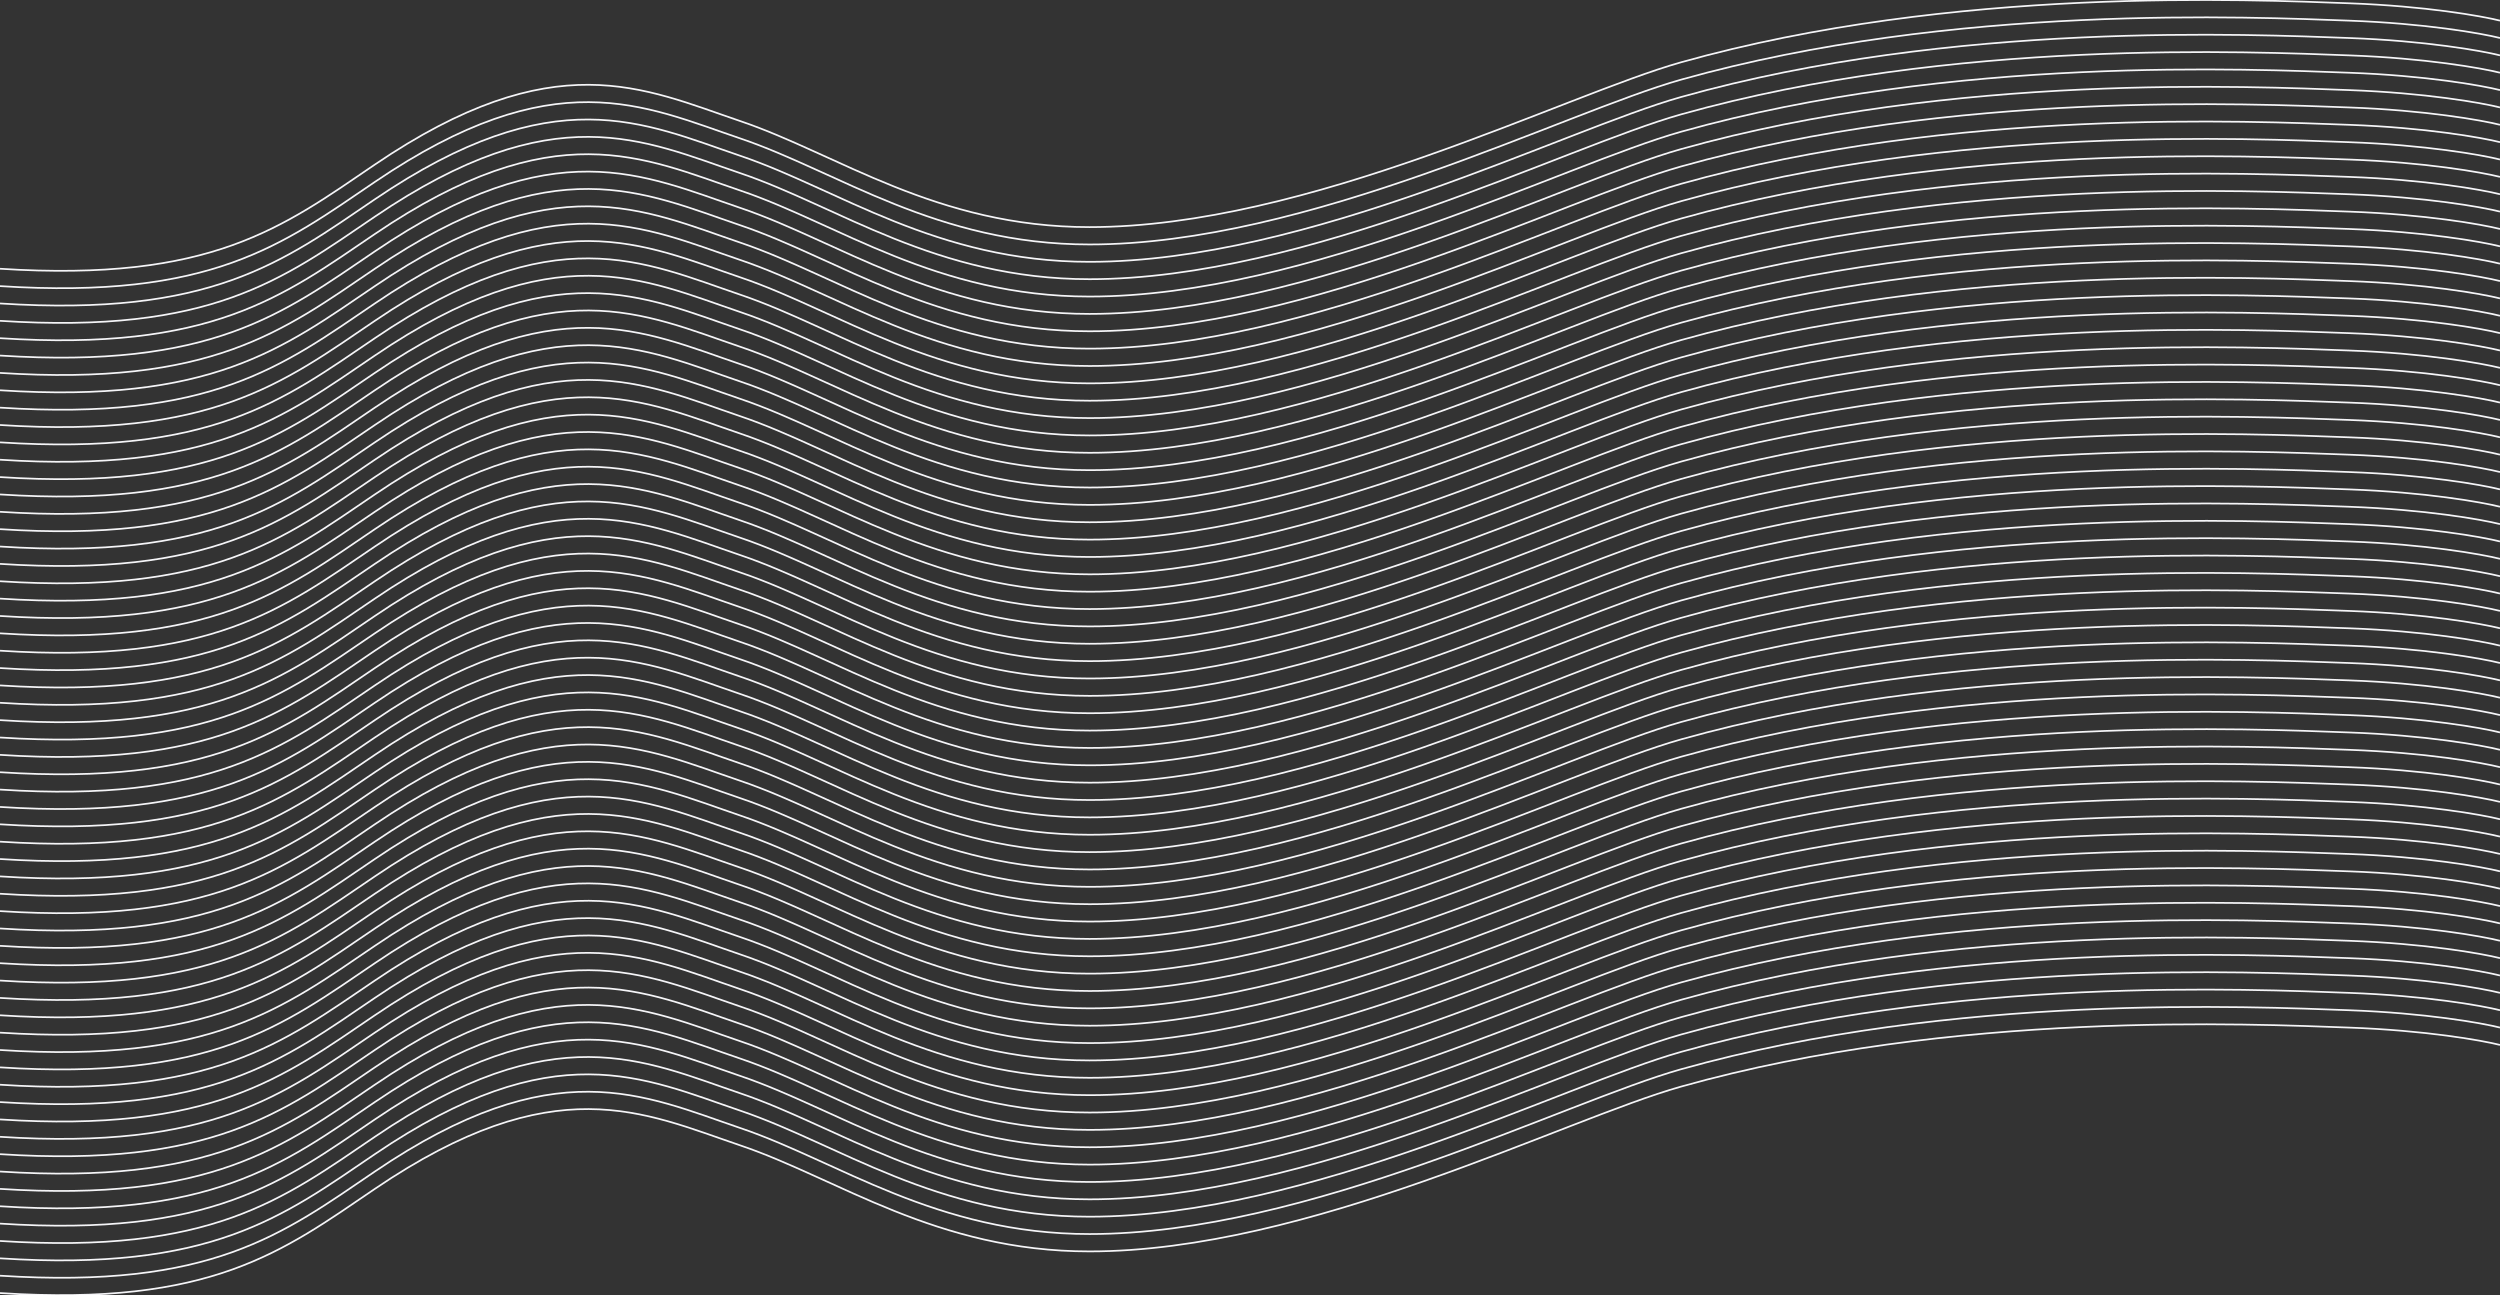 <svg width="1440" height="746" viewBox="0 0 1440 746" fill="none" xmlns="http://www.w3.org/2000/svg">
<rect x="0" y="0" width="1440" height="746" fill="#333333" stroke="none"/>
<g clip-path="url(#clip0_4364_256)">
<path d="M0 154.797C121.915 162.653 162.887 130.812 215.85 94.834C319.428 24.473 370.743 50.861 426.704 69.849C482.665 88.837 539.263 130.812 627.564 130.812C753.477 130.812 901.124 54.765 968.328 35.87C1125.22 -8.242 1298.1 -0.108 1353.06 1.891C1397.03 3.49 1429.34 9.22 1440 11.885" stroke="#F5F5F8"/>
<path d="M0 164.797C121.915 172.653 162.887 140.812 215.85 104.834C319.428 34.473 370.743 60.861 426.704 79.849C482.665 98.837 539.263 140.812 627.564 140.812C753.477 140.812 901.124 64.765 968.328 45.87C1125.22 1.758 1298.1 9.892 1353.06 11.891C1397.03 13.49 1429.34 19.22 1440 21.885" stroke="#F5F5F8"/>
<path d="M0 174.797C121.915 182.653 162.887 150.812 215.85 114.834C319.428 44.473 370.743 70.861 426.704 89.849C482.665 108.837 539.263 150.812 627.564 150.812C753.477 150.812 901.124 74.765 968.328 55.87C1125.22 11.758 1298.1 19.892 1353.06 21.891C1397.03 23.49 1429.34 29.22 1440 31.885" stroke="#F5F5F8"/>
<path d="M0 184.797C121.915 192.653 162.887 160.812 215.85 124.834C319.428 54.473 370.743 80.861 426.704 99.849C482.665 118.837 539.263 160.812 627.564 160.812C753.477 160.812 901.124 84.765 968.328 65.87C1125.22 21.758 1298.1 29.892 1353.06 31.891C1397.03 33.49 1429.34 39.22 1440 41.885" stroke="#F5F5F8"/>
<path d="M0 194.797C121.915 202.653 162.887 170.812 215.85 134.834C319.428 64.473 370.743 90.861 426.704 109.849C482.665 128.837 539.263 170.812 627.564 170.812C753.477 170.812 901.124 94.765 968.328 75.87C1125.22 31.758 1298.1 39.892 1353.06 41.891C1397.03 43.49 1429.34 49.22 1440 51.885" stroke="#F5F5F8"/>
<path d="M0 204.797C121.915 212.653 162.887 180.812 215.85 144.834C319.428 74.473 370.743 100.86 426.704 119.849C482.665 138.837 539.263 180.812 627.564 180.812C753.477 180.812 901.124 104.765 968.328 85.87C1125.22 41.758 1298.1 49.892 1353.06 51.891C1397.03 53.49 1429.34 59.22 1440 61.885" stroke="#F5F5F8"/>
<path d="M0 214.797C121.915 222.653 162.887 190.812 215.85 154.834C319.428 84.473 370.743 110.86 426.704 129.849C482.665 148.837 539.263 190.812 627.564 190.812C753.477 190.812 901.124 114.765 968.328 95.87C1125.22 51.758 1298.1 59.892 1353.06 61.891C1397.03 63.49 1429.34 69.22 1440 71.885" stroke="#F5F5F8"/>
<path d="M0 224.797C121.915 232.653 162.887 200.812 215.85 164.834C319.428 94.473 370.743 120.86 426.704 139.849C482.665 158.837 539.263 200.812 627.564 200.812C753.477 200.812 901.124 124.765 968.328 105.87C1125.22 61.758 1298.1 69.892 1353.06 71.891C1397.03 73.49 1429.34 79.22 1440 81.885" stroke="#F5F5F8"/>
<path d="M0 234.797C121.915 242.653 162.887 210.812 215.85 174.834C319.428 104.473 370.743 130.86 426.704 149.849C482.665 168.837 539.263 210.812 627.564 210.812C753.477 210.812 901.124 134.765 968.328 115.87C1125.22 71.758 1298.1 79.892 1353.06 81.891C1397.03 83.49 1429.34 89.22 1440 91.885" stroke="#F5F5F8"/>
<path d="M0 244.797C121.915 252.653 162.887 220.812 215.85 184.834C319.428 114.473 370.743 140.86 426.704 159.849C482.665 178.837 539.263 220.812 627.564 220.812C753.477 220.812 901.124 144.765 968.328 125.87C1125.22 81.758 1298.1 89.892 1353.06 91.891C1397.03 93.49 1429.34 99.22 1440 101.885" stroke="#F5F5F8"/>
<path d="M0 254.797C121.915 262.653 162.887 230.812 215.85 194.834C319.428 124.473 370.743 150.86 426.704 169.849C482.665 188.837 539.263 230.812 627.564 230.812C753.477 230.812 901.124 154.765 968.328 135.87C1125.22 91.758 1298.1 99.892 1353.06 101.891C1397.03 103.49 1429.34 109.22 1440 111.885" stroke="#F5F5F8"/>
<path d="M0 264.797C121.915 272.653 162.887 240.812 215.85 204.834C319.428 134.473 370.743 160.86 426.704 179.849C482.665 198.837 539.263 240.812 627.564 240.812C753.477 240.812 901.124 164.765 968.328 145.87C1125.22 101.758 1298.1 109.892 1353.06 111.891C1397.03 113.49 1429.34 119.22 1440 121.885" stroke="#F5F5F8"/>
<path d="M0 274.797C121.915 282.653 162.887 250.812 215.85 214.834C319.428 144.473 370.743 170.86 426.704 189.849C482.665 208.837 539.263 250.812 627.564 250.812C753.477 250.812 901.124 174.765 968.328 155.87C1125.22 111.758 1298.1 119.892 1353.06 121.891C1397.03 123.49 1429.34 129.22 1440 131.885" stroke="#F5F5F8"/>
<path d="M0 284.797C121.915 292.653 162.887 260.812 215.85 224.834C319.428 154.473 370.743 180.86 426.704 199.849C482.665 218.837 539.263 260.812 627.564 260.812C753.477 260.812 901.124 184.765 968.328 165.87C1125.22 121.758 1298.1 129.892 1353.06 131.891C1397.03 133.49 1429.34 139.22 1440 141.885" stroke="#F5F5F8"/>
<path d="M0 294.797C121.915 302.653 162.887 270.812 215.85 234.834C319.428 164.473 370.743 190.86 426.704 209.849C482.665 228.837 539.263 270.812 627.564 270.812C753.477 270.812 901.124 194.765 968.328 175.87C1125.22 131.758 1298.1 139.892 1353.06 141.891C1397.03 143.49 1429.34 149.22 1440 151.885" stroke="#F5F5F8"/>
<path d="M0 304.797C121.915 312.653 162.887 280.812 215.85 244.834C319.428 174.473 370.743 200.86 426.704 219.849C482.665 238.837 539.263 280.812 627.564 280.812C753.477 280.812 901.124 204.765 968.328 185.87C1125.22 141.758 1298.1 149.892 1353.06 151.891C1397.03 153.49 1429.34 159.22 1440 161.885" stroke="#F5F5F8"/>
<path d="M0 314.797C121.915 322.653 162.887 290.812 215.85 254.834C319.428 184.473 370.743 210.86 426.704 229.849C482.665 248.837 539.263 290.812 627.564 290.812C753.477 290.812 901.124 214.765 968.328 195.87C1125.22 151.758 1298.1 159.892 1353.06 161.891C1397.03 163.49 1429.34 169.22 1440 171.885" stroke="#F5F5F8"/>
<path d="M0 324.797C121.915 332.653 162.887 300.812 215.85 264.834C319.428 194.473 370.743 220.86 426.704 239.849C482.665 258.837 539.263 300.812 627.564 300.812C753.477 300.812 901.124 224.765 968.328 205.87C1125.22 161.758 1298.1 169.892 1353.06 171.891C1397.03 173.49 1429.34 179.22 1440 181.885" stroke="#F5F5F8"/>
<path d="M0 334.797C121.915 342.653 162.887 310.812 215.85 274.834C319.428 204.473 370.743 230.86 426.704 249.849C482.665 268.837 539.263 310.812 627.564 310.812C753.477 310.812 901.124 234.765 968.328 215.87C1125.22 171.758 1298.1 179.892 1353.06 181.891C1397.03 183.49 1429.34 189.22 1440 191.885" stroke="#F5F5F8"/>
<path d="M0 344.797C121.915 352.653 162.887 320.812 215.85 284.834C319.428 214.473 370.743 240.86 426.704 259.849C482.665 278.837 539.263 320.812 627.564 320.812C753.477 320.812 901.124 244.765 968.328 225.87C1125.22 181.758 1298.1 189.892 1353.06 191.891C1397.03 193.49 1429.34 199.22 1440 201.885" stroke="#F5F5F8"/>
<path d="M0 354.797C121.915 362.653 162.887 330.812 215.85 294.834C319.428 224.473 370.743 250.86 426.704 269.849C482.665 288.837 539.263 330.812 627.564 330.812C753.477 330.812 901.124 254.765 968.328 235.87C1125.22 191.758 1298.1 199.892 1353.06 201.891C1397.03 203.49 1429.34 209.22 1440 211.885" stroke="#F5F5F8"/>
<path d="M0 364.797C121.915 372.653 162.887 340.812 215.85 304.834C319.428 234.473 370.743 260.86 426.704 279.849C482.665 298.837 539.263 340.812 627.564 340.812C753.477 340.812 901.124 264.765 968.328 245.87C1125.22 201.758 1298.1 209.892 1353.06 211.891C1397.03 213.49 1429.34 219.22 1440 221.885" stroke="#F5F5F8"/>
<path d="M0 374.797C121.915 382.653 162.887 350.812 215.85 314.834C319.428 244.473 370.743 270.86 426.704 289.849C482.665 308.837 539.263 350.812 627.564 350.812C753.477 350.812 901.124 274.765 968.328 255.87C1125.22 211.758 1298.1 219.892 1353.06 221.891C1397.03 223.49 1429.34 229.22 1440 231.885" stroke="#F5F5F8"/>
<path d="M0 384.797C121.915 392.653 162.887 360.812 215.85 324.834C319.428 254.473 370.743 280.86 426.704 299.849C482.665 318.837 539.263 360.812 627.564 360.812C753.477 360.812 901.124 284.765 968.328 265.87C1125.22 221.758 1298.1 229.892 1353.06 231.891C1397.03 233.49 1429.34 239.22 1440 241.885" stroke="#F5F5F8"/>
<path d="M0 394.797C121.915 402.653 162.887 370.812 215.85 334.834C319.428 264.473 370.743 290.86 426.704 309.849C482.665 328.837 539.263 370.812 627.564 370.812C753.477 370.812 901.124 294.765 968.328 275.87C1125.22 231.758 1298.1 239.892 1353.06 241.891C1397.03 243.49 1429.34 249.22 1440 251.885" stroke="#F5F5F8"/>
<path d="M0 404.797C121.915 412.653 162.887 380.812 215.85 344.834C319.428 274.473 370.743 300.86 426.704 319.849C482.665 338.837 539.263 380.812 627.564 380.812C753.477 380.812 901.124 304.765 968.328 285.87C1125.22 241.758 1298.1 249.892 1353.06 251.891C1397.03 253.49 1429.34 259.22 1440 261.885" stroke="#F5F5F8"/>
<path d="M0 414.797C121.915 422.653 162.887 390.812 215.85 354.834C319.428 284.473 370.743 310.86 426.704 329.849C482.665 348.837 539.263 390.812 627.564 390.812C753.477 390.812 901.124 314.765 968.328 295.87C1125.22 251.758 1298.1 259.892 1353.06 261.891C1397.03 263.49 1429.34 269.22 1440 271.885" stroke="#F5F5F8"/>
<path d="M0 424.797C121.915 432.653 162.887 400.812 215.85 364.834C319.428 294.473 370.743 320.86 426.704 339.849C482.665 358.837 539.263 400.812 627.564 400.812C753.477 400.812 901.124 324.765 968.328 305.87C1125.22 261.758 1298.1 269.892 1353.06 271.891C1397.03 273.49 1429.34 279.22 1440 281.885" stroke="#F5F5F8"/>
<path d="M0 434.797C121.915 442.653 162.887 410.812 215.85 374.834C319.428 304.473 370.743 330.86 426.704 349.849C482.665 368.837 539.263 410.812 627.564 410.812C753.477 410.812 901.124 334.765 968.328 315.87C1125.22 271.758 1298.1 279.892 1353.06 281.891C1397.03 283.49 1429.34 289.22 1440 291.885" stroke="#F5F5F8"/>
<path d="M0 444.797C121.915 452.653 162.887 420.812 215.85 384.834C319.428 314.473 370.743 340.86 426.704 359.849C482.665 378.837 539.263 420.812 627.564 420.812C753.477 420.812 901.124 344.765 968.328 325.87C1125.22 281.758 1298.1 289.892 1353.06 291.891C1397.03 293.49 1429.34 299.22 1440 301.885" stroke="#F5F5F8"/>
<path d="M0 454.797C121.915 462.653 162.887 430.812 215.85 394.834C319.428 324.473 370.743 350.86 426.704 369.849C482.665 388.837 539.263 430.812 627.564 430.812C753.477 430.812 901.124 354.765 968.328 335.87C1125.22 291.758 1298.1 299.892 1353.06 301.891C1397.03 303.49 1429.34 309.22 1440 311.885" stroke="#F5F5F8"/>
<path d="M0 464.797C121.915 472.653 162.887 440.812 215.85 404.834C319.428 334.473 370.743 360.86 426.704 379.849C482.665 398.837 539.263 440.812 627.564 440.812C753.477 440.812 901.124 364.765 968.328 345.87C1125.22 301.758 1298.1 309.892 1353.06 311.891C1397.03 313.49 1429.34 319.22 1440 321.885" stroke="#F5F5F8"/>
<path d="M0 474.797C121.915 482.653 162.887 450.812 215.85 414.834C319.428 344.473 370.743 370.86 426.704 389.849C482.665 408.837 539.263 450.812 627.564 450.812C753.477 450.812 901.124 374.765 968.328 355.87C1125.22 311.758 1298.1 319.892 1353.06 321.891C1397.03 323.49 1429.34 329.22 1440 331.885" stroke="#F5F5F8"/>
<path d="M0 484.797C121.915 492.653 162.887 460.812 215.85 424.834C319.428 354.473 370.743 380.86 426.704 399.849C482.665 418.837 539.263 460.812 627.564 460.812C753.477 460.812 901.124 384.765 968.328 365.87C1125.22 321.758 1298.1 329.892 1353.06 331.891C1397.03 333.49 1429.34 339.22 1440 341.885" stroke="#F5F5F8"/>
<path d="M0 494.797C121.915 502.653 162.887 470.812 215.85 434.834C319.428 364.473 370.743 390.86 426.704 409.849C482.665 428.837 539.263 470.812 627.564 470.812C753.477 470.812 901.124 394.765 968.328 375.87C1125.22 331.758 1298.1 339.892 1353.06 341.891C1397.03 343.49 1429.34 349.22 1440 351.885" stroke="#F5F5F8"/>
<path d="M0 504.797C121.915 512.653 162.887 480.812 215.85 444.834C319.428 374.473 370.743 400.86 426.704 419.849C482.665 438.837 539.263 480.812 627.564 480.812C753.477 480.812 901.124 404.765 968.328 385.87C1125.22 341.758 1298.1 349.892 1353.06 351.891C1397.03 353.49 1429.34 359.22 1440 361.885" stroke="#F5F5F8"/>
<path d="M0 514.797C121.915 522.653 162.887 490.812 215.85 454.834C319.428 384.473 370.743 410.86 426.704 429.849C482.665 448.837 539.263 490.812 627.564 490.812C753.477 490.812 901.124 414.765 968.328 395.87C1125.22 351.758 1298.1 359.892 1353.06 361.891C1397.03 363.49 1429.34 369.22 1440 371.885" stroke="#F5F5F8"/>
<path d="M0 524.797C121.915 532.653 162.887 500.812 215.85 464.834C319.428 394.473 370.743 420.86 426.704 439.849C482.665 458.837 539.263 500.812 627.564 500.812C753.477 500.812 901.124 424.765 968.328 405.87C1125.22 361.758 1298.1 369.892 1353.06 371.891C1397.03 373.49 1429.34 379.22 1440 381.885" stroke="#F5F5F8"/>
<path d="M0 534.797C121.915 542.653 162.887 510.812 215.85 474.834C319.428 404.473 370.743 430.86 426.704 449.849C482.665 468.837 539.263 510.812 627.564 510.812C753.477 510.812 901.124 434.765 968.328 415.87C1125.22 371.758 1298.1 379.892 1353.06 381.891C1397.03 383.49 1429.34 389.22 1440 391.885" stroke="#F5F5F8"/>
<path d="M0 544.797C121.915 552.653 162.887 520.812 215.85 484.834C319.428 414.473 370.743 440.86 426.704 459.849C482.665 478.837 539.263 520.812 627.564 520.812C753.477 520.812 901.124 444.765 968.328 425.87C1125.22 381.758 1298.1 389.892 1353.06 391.891C1397.03 393.49 1429.34 399.22 1440 401.885" stroke="#F5F5F8"/>
<path d="M0 554.797C121.915 562.653 162.887 530.812 215.85 494.834C319.428 424.473 370.743 450.86 426.704 469.849C482.665 488.837 539.263 530.812 627.564 530.812C753.477 530.812 901.124 454.765 968.328 435.87C1125.22 391.758 1298.1 399.892 1353.06 401.891C1397.03 403.49 1429.34 409.22 1440 411.885" stroke="#F5F5F8"/>
<path d="M0 564.797C121.915 572.653 162.887 540.812 215.85 504.834C319.428 434.473 370.743 460.86 426.704 479.849C482.665 498.837 539.263 540.812 627.564 540.812C753.477 540.812 901.124 464.765 968.328 445.87C1125.22 401.758 1298.1 409.892 1353.06 411.891C1397.03 413.49 1429.34 419.22 1440 421.885" stroke="#F5F5F8"/>
<path d="M0 574.797C121.915 582.653 162.887 550.812 215.85 514.834C319.428 444.473 370.743 470.86 426.704 489.849C482.665 508.837 539.263 550.812 627.564 550.812C753.477 550.812 901.124 474.765 968.328 455.87C1125.22 411.758 1298.1 419.892 1353.06 421.891C1397.03 423.49 1429.34 429.22 1440 431.885" stroke="#F5F5F8"/>
<path d="M0 584.797C121.915 592.653 162.887 560.812 215.85 524.834C319.428 454.473 370.743 480.86 426.704 499.849C482.665 518.837 539.263 560.812 627.564 560.812C753.477 560.812 901.124 484.765 968.328 465.87C1125.22 421.758 1298.1 429.892 1353.06 431.891C1397.03 433.49 1429.34 439.22 1440 441.885" stroke="#F5F5F8"/>
<path d="M0 594.797C121.915 602.653 162.887 570.812 215.85 534.834C319.428 464.473 370.743 490.86 426.704 509.849C482.665 528.837 539.263 570.812 627.564 570.812C753.477 570.812 901.124 494.765 968.328 475.87C1125.22 431.758 1298.1 439.892 1353.06 441.891C1397.03 443.49 1429.34 449.22 1440 451.885" stroke="#F5F5F8"/>
<path d="M0 604.797C121.915 612.653 162.887 580.812 215.85 544.834C319.428 474.473 370.743 500.86 426.704 519.849C482.665 538.837 539.263 580.812 627.564 580.812C753.477 580.812 901.124 504.765 968.328 485.87C1125.22 441.758 1298.1 449.892 1353.06 451.891C1397.03 453.49 1429.34 459.22 1440 461.885" stroke="#F5F5F8"/>
<path d="M0 614.797C121.915 622.653 162.887 590.812 215.85 554.834C319.428 484.473 370.743 510.86 426.704 529.849C482.665 548.837 539.263 590.812 627.564 590.812C753.477 590.812 901.124 514.765 968.328 495.87C1125.22 451.758 1298.1 459.892 1353.06 461.891C1397.03 463.49 1429.34 469.22 1440 471.885" stroke="#F5F5F8"/>
<path d="M0 624.797C121.915 632.653 162.887 600.812 215.85 564.834C319.428 494.473 370.743 520.86 426.704 539.849C482.665 558.837 539.263 600.812 627.564 600.812C753.477 600.812 901.124 524.765 968.328 505.87C1125.22 461.758 1298.1 469.892 1353.06 471.891C1397.03 473.49 1429.34 479.22 1440 481.885" stroke="#F5F5F8"/>
<path d="M0 634.797C121.915 642.653 162.887 610.812 215.85 574.834C319.428 504.473 370.743 530.86 426.704 549.849C482.665 568.837 539.263 610.812 627.564 610.812C753.477 610.812 901.124 534.765 968.328 515.87C1125.22 471.758 1298.1 479.892 1353.06 481.891C1397.03 483.49 1429.34 489.22 1440 491.885" stroke="#F5F5F8"/>
<path d="M0 644.797C121.915 652.653 162.887 620.812 215.85 584.834C319.428 514.473 370.743 540.86 426.704 559.849C482.665 578.837 539.263 620.812 627.564 620.812C753.477 620.812 901.124 544.765 968.328 525.87C1125.22 481.758 1298.1 489.892 1353.06 491.891C1397.03 493.49 1429.34 499.22 1440 501.885" stroke="#F5F5F8"/>
<path d="M0 654.797C121.915 662.653 162.887 630.812 215.85 594.834C319.428 524.473 370.743 550.86 426.704 569.849C482.665 588.837 539.263 630.812 627.564 630.812C753.477 630.812 901.124 554.765 968.328 535.87C1125.22 491.758 1298.1 499.892 1353.06 501.891C1397.03 503.49 1429.34 509.22 1440 511.885" stroke="#F5F5F8"/>
<path d="M0 664.797C121.915 672.653 162.887 640.812 215.85 604.834C319.428 534.473 370.743 560.86 426.704 579.849C482.665 598.837 539.263 640.812 627.564 640.812C753.477 640.812 901.124 564.765 968.328 545.87C1125.22 501.758 1298.1 509.892 1353.06 511.891C1397.03 513.49 1429.34 519.22 1440 521.885" stroke="#F5F5F8"/>
<path d="M0 674.797C121.915 682.653 162.887 650.812 215.85 614.834C319.428 544.473 370.743 570.86 426.704 589.849C482.665 608.837 539.263 650.812 627.564 650.812C753.477 650.812 901.124 574.765 968.328 555.87C1125.22 511.758 1298.1 519.892 1353.06 521.891C1397.03 523.49 1429.34 529.22 1440 531.885" stroke="#F5F5F8"/>
<path d="M0 684.797C121.915 692.653 162.887 660.812 215.85 624.834C319.428 554.473 370.743 580.86 426.704 599.849C482.665 618.837 539.263 660.812 627.564 660.812C753.477 660.812 901.124 584.765 968.328 565.87C1125.22 521.758 1298.1 529.892 1353.06 531.891C1397.03 533.49 1429.34 539.22 1440 541.885" stroke="#F5F5F8"/>
<path d="M0 694.797C121.915 702.653 162.887 670.812 215.85 634.834C319.428 564.473 370.743 590.86 426.704 609.849C482.665 628.837 539.263 670.812 627.564 670.812C753.477 670.812 901.124 594.765 968.328 575.87C1125.22 531.758 1298.1 539.892 1353.06 541.891C1397.03 543.49 1429.34 549.22 1440 551.885" stroke="#F5F5F8"/>
<path d="M0 704.797C121.915 712.653 162.887 680.812 215.85 644.834C319.428 574.473 370.743 600.86 426.704 619.849C482.665 638.837 539.263 680.812 627.564 680.812C753.477 680.812 901.124 604.765 968.328 585.87C1125.22 541.758 1298.1 549.892 1353.06 551.891C1397.03 553.49 1429.34 559.22 1440 561.885" stroke="#F5F5F8"/>
<path d="M0 714.797C121.915 722.653 162.887 690.812 215.85 654.834C319.428 584.473 370.743 610.86 426.704 629.849C482.665 648.837 539.263 690.812 627.564 690.812C753.477 690.812 901.124 614.765 968.328 595.87C1125.22 551.758 1298.1 559.892 1353.06 561.891C1397.03 563.49 1429.34 569.22 1440 571.885" stroke="#F5F5F8"/>
<path d="M0 724.797C121.915 732.653 162.887 700.812 215.85 664.834C319.428 594.473 370.743 620.86 426.704 639.849C482.665 658.837 539.263 700.812 627.564 700.812C753.477 700.812 901.124 624.765 968.328 605.87C1125.22 561.758 1298.1 569.892 1353.06 571.891C1397.03 573.49 1429.34 579.22 1440 581.885" stroke="#F5F5F8"/>
<path d="M0 734.797C121.915 742.653 162.887 710.812 215.85 674.834C319.428 604.473 370.743 630.86 426.704 649.849C482.665 668.837 539.263 710.812 627.564 710.812C753.477 710.812 901.124 634.765 968.328 615.87C1125.22 571.758 1298.1 579.892 1353.06 581.891C1397.03 583.49 1429.34 589.22 1440 591.885" stroke="#F5F5F8"/>
<path d="M0 744.797C121.915 752.653 162.887 720.812 215.85 684.834C319.428 614.473 370.743 640.86 426.704 659.849C482.665 678.837 539.263 720.812 627.564 720.812C753.477 720.812 901.124 644.765 968.328 625.87C1125.22 581.758 1298.1 589.892 1353.06 591.891C1397.03 593.49 1429.34 599.22 1440 601.885" stroke="#F5F5F8"/>
</g>
<defs>
<clipPath id="clip0_4364_256">
<rect width="1440" height="746" fill="white"/>
</clipPath>
</defs>
</svg>
